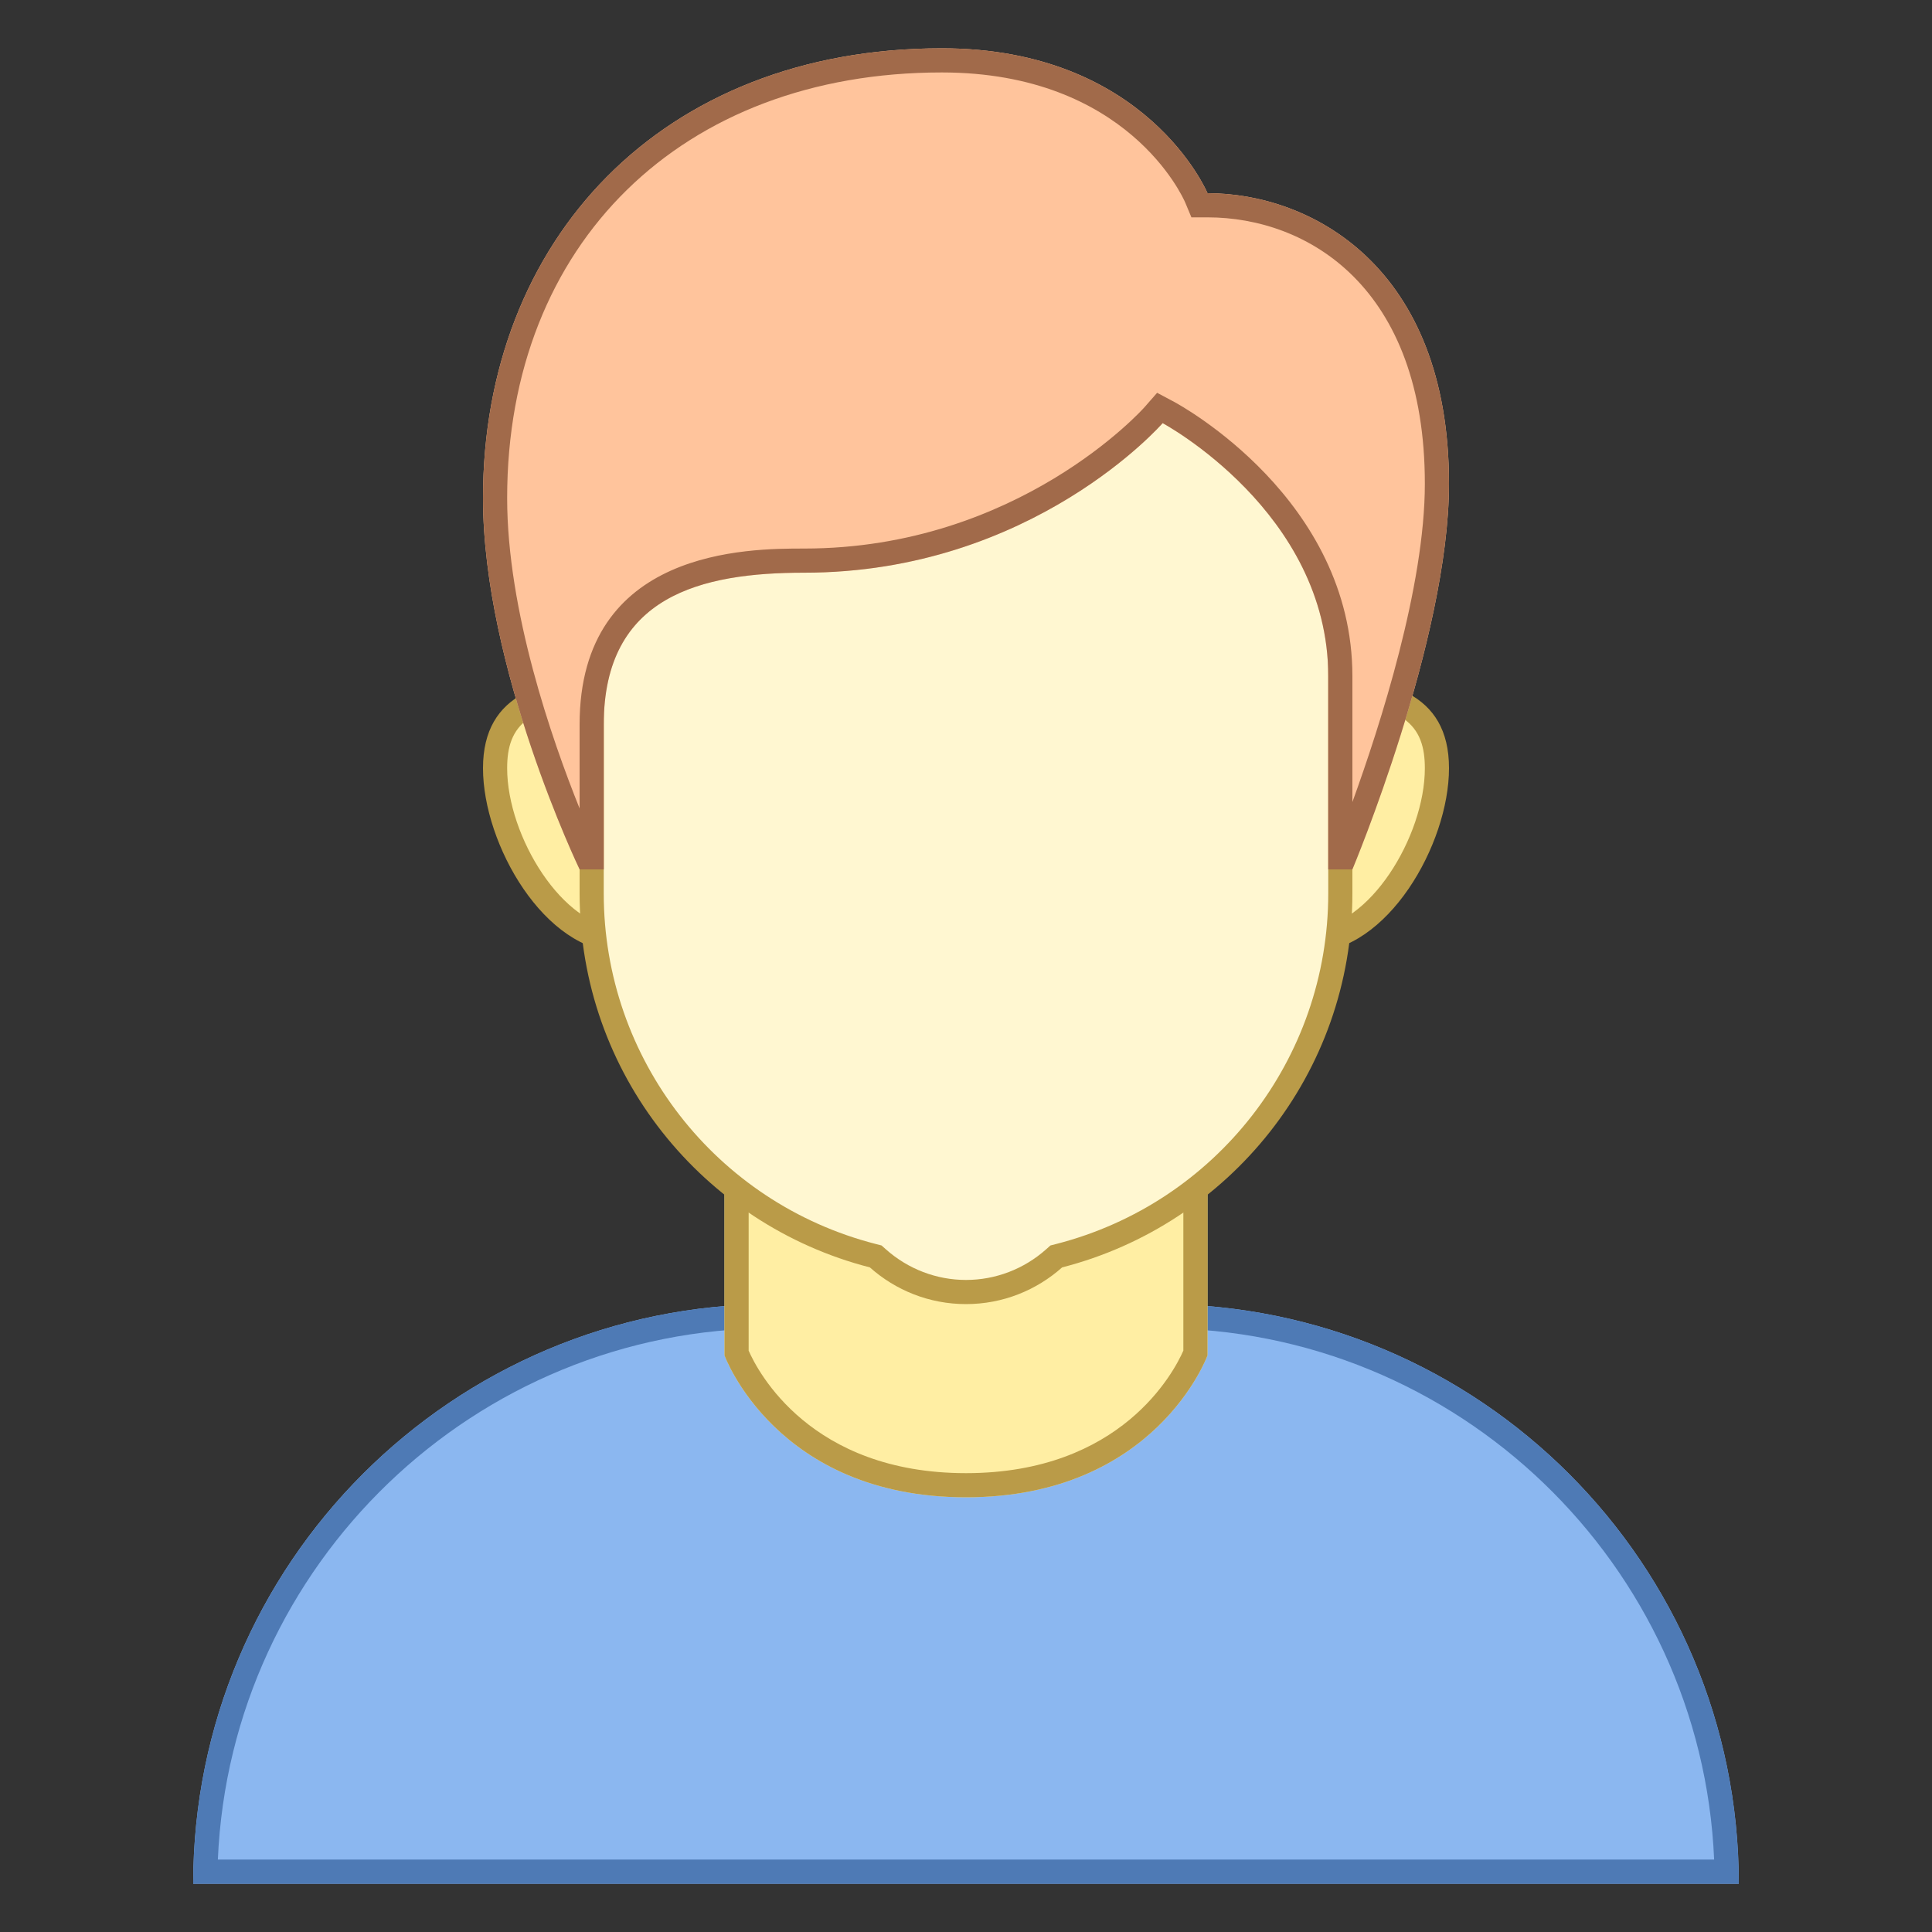 <svg xmlns="http://www.w3.org/2000/svg" viewBox="0 0 80 80"><rect x="0" y="0" width="80" height="80" fill="#333333" stroke="none"/><path fill="#8bb7f0" d="M48,54H32C18.745,54,8,64.745,8,78v0h64v0C72,64.745,61.255,54,48,54z"/><path fill="#4e7ab5" d="M48,55c12.347,0,22.453,9.78,22.979,22L9.021,77C9.547,64.78,19.653,55,32,55H48 M48,54H32 C18.745,54,8,64.745,8,78v0h64v0C72,64.745,61.255,54,48,54L48,54z"/><path fill="#ffeea3" d="M30,56.124V44h20v12.124c0,0-2.133,5.876-10,5.876S30,56.124,30,56.124z"/><path fill="#ba9b48" d="M49,45v10.927C48.618,56.797,46.437,61,40,61c-6.444,0-8.623-4.212-9-5.072V45H49 M50,44H30v12.124 c0,0,2.133,5.876,10,5.876s10-5.876,10-5.876V44L50,44z"/><path fill="#ffeea3" d="M54.286,38.929c-2.875,0-5.214-2.339-5.214-5.214s2.339-5.214,5.214-5.214 c3.704,0,5.214,0.959,5.214,3.31C59.5,34.621,57.164,38.929,54.286,38.929z M25.714,38.929c-2.878,0-5.214-4.308-5.214-7.119 c0-2.351,1.511-3.31,5.214-3.31c2.875,0,5.214,2.339,5.214,5.214S28.589,38.929,25.714,38.929z"/><path fill="#ba9b48" d="M54.286,29C58.211,29,59,30.075,59,31.81c0,2.829-2.331,6.619-4.714,6.619 c-2.599,0-4.714-2.115-4.714-4.714S51.686,29,54.286,29 M25.714,29c2.599,0,4.714,2.115,4.714,4.714s-2.115,4.714-4.714,4.714 c-2.384,0-4.714-3.79-4.714-6.619C21,30.075,21.789,29,25.714,29 M54.286,28c-3.156,0-5.714,2.558-5.714,5.714 c0,3.156,2.558,5.714,5.714,5.714c3.156,0,5.714-4.463,5.714-7.619C60,28.654,57.442,28,54.286,28L54.286,28z M25.714,28 C22.558,28,20,28.654,20,31.81c0,3.156,2.558,7.619,5.714,7.619c3.156,0,5.714-2.558,5.714-5.714 C31.429,30.558,28.87,28,25.714,28L25.714,28z"/><g><path fill="#fff7d1" d="M40,53.5c-1.342,0-2.638-0.495-3.649-1.393l-0.09-0.081l-0.118-0.03 C29.288,50.237,24.5,44.071,24.5,37V18.403c0-3.929,3.196-7.125,7.125-7.125h16.749c3.929,0,7.125,3.196,7.125,7.125V37 c0,7.071-4.788,13.237-11.643,14.996l-0.118,0.03l-0.091,0.081C42.639,53.005,41.343,53.5,40,53.5z"/><path fill="#ba9b48" d="M48.375,11.778c3.653,0,6.625,2.972,6.625,6.625V37c0,6.842-4.633,12.81-11.268,14.512l-0.235,0.06 l-0.181,0.161C42.398,52.55,41.22,53,40,53c-1.22,0-2.398-0.45-3.316-1.267l-0.181-0.161l-0.235-0.06 C29.633,49.81,25,43.842,25,37V18.403c0-3.653,2.972-6.625,6.625-6.625H48.375 M48.375,10.778H31.625 c-4.211,0-7.625,3.414-7.625,7.625V37c0,7.46,5.112,13.708,12.019,15.48C37.079,53.423,38.47,54,40,54h0 c1.53,0,2.921-0.577,3.981-1.52C50.888,50.708,56,44.46,56,37V18.403C56,14.192,52.586,10.778,48.375,10.778L48.375,10.778z"/></g><g><path fill="#ffc49c" d="M56,36c0,0,4-9.535,4-15.97C60,10.995,54.247,8,50,8c0,0-2.506-6-11-6C27.362,2,20,9.962,20,20.623 C20,27.684,24,36,24,36h1c0,0,0-4.057,0-6c0-5.336,4.048-6.286,8.3-6.286c9.46,0,14.843-6.193,14.843-6.193S55,21.199,55,28 c0,2.137,0,8,0,8H56z"/><path fill="#a16a4a" d="M39,3c7.678,0,9.985,5.17,10.077,5.385L49.334,9H50c4.152,0,9,2.889,9,11.03 c0,4.238-1.84,9.983-3,13.181V28c0-7.316-7.083-11.199-7.384-11.361l-0.702-0.374l-0.524,0.598 c-0.051,0.059-5.229,5.851-14.09,5.851c-2.3,0-9.3,0-9.3,7.286v3.477c-1.152-2.863-3-8.183-3-12.855C21,10.082,28.234,3,39,3 M39,2 C27.362,2,20,9.962,20,20.623C20,27.684,24,36,24,36h1c0,0,0-4.057,0-6c0-5.336,4.048-6.286,8.3-6.286 c9.46,0,14.843-6.193,14.843-6.193S55,21.199,55,28c0,2.137,0,8,0,8h1c0,0,4-9.535,4-15.97C60,10.995,54.247,8,50,8 C50,8,47.494,2,39,2L39,2z"/></g></svg>